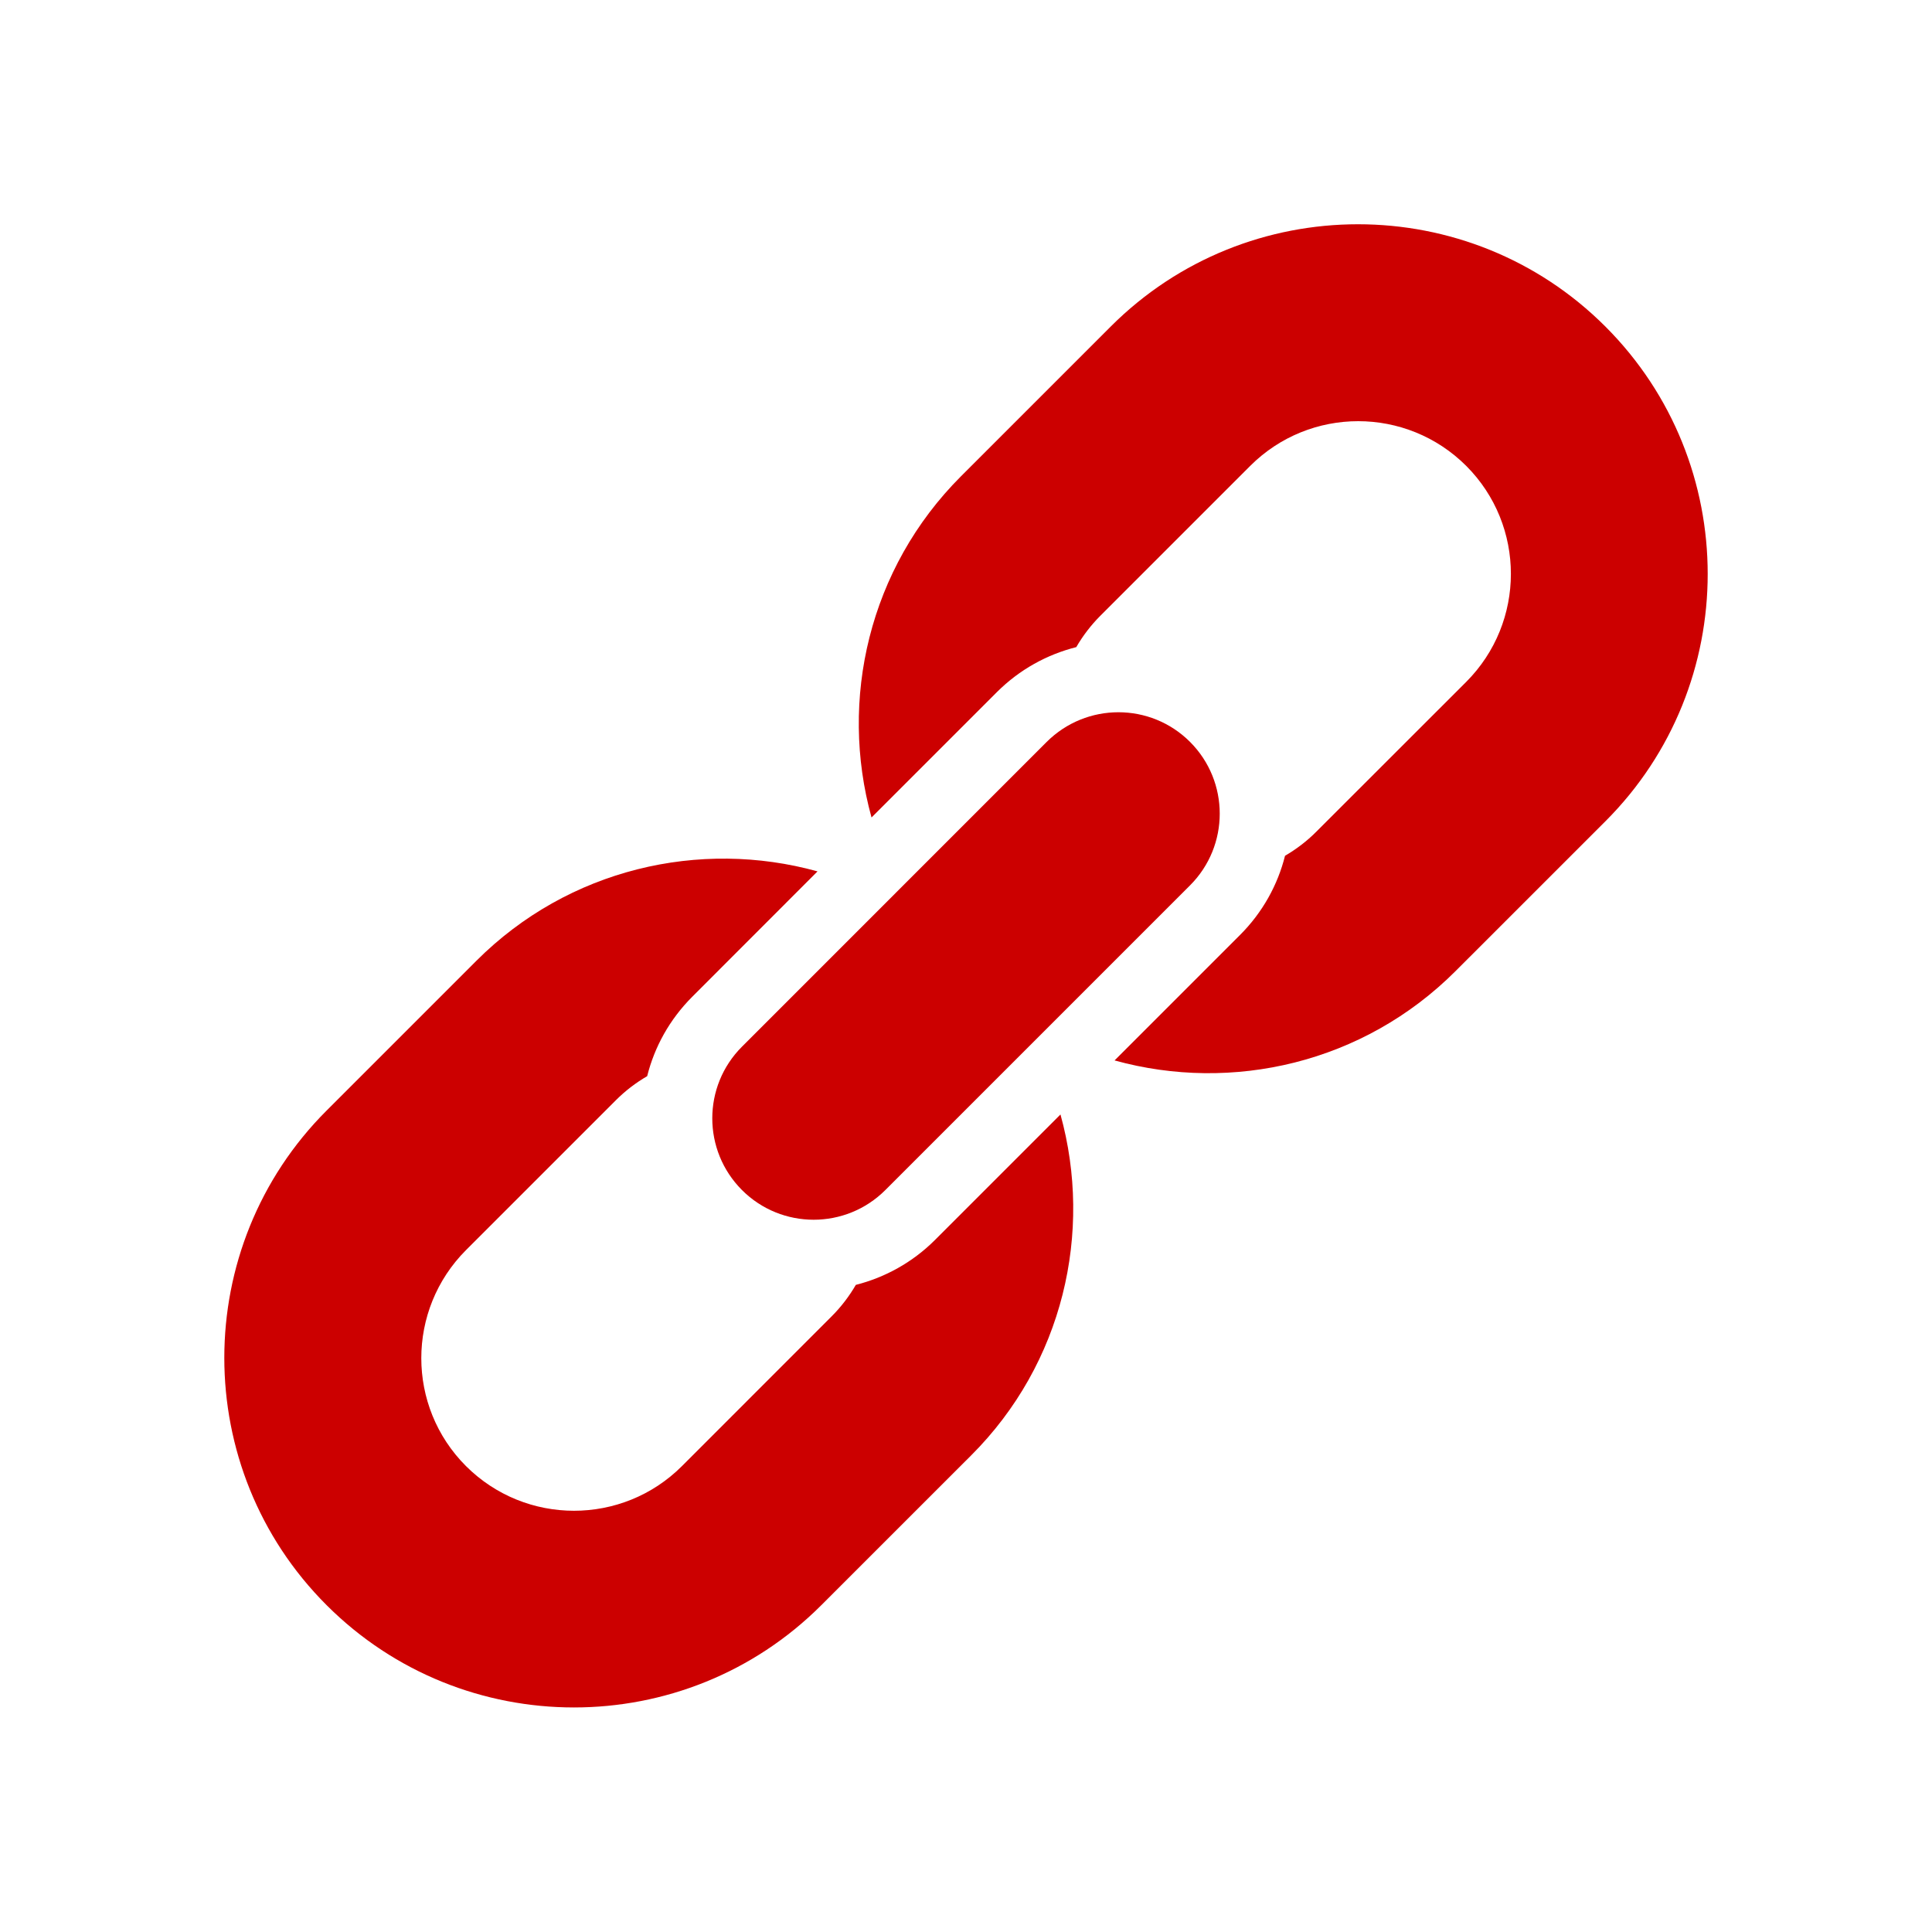 <?xml version="1.0" encoding="utf-8"?>
<!-- Generator: Adobe Illustrator 16.0.4, SVG Export Plug-In . SVG Version: 6.00 Build 0)  -->
<!DOCTYPE svg PUBLIC "-//W3C//DTD SVG 1.0//EN" "http://www.w3.org/TR/2001/REC-SVG-20010904/DTD/svg10.dtd">
<svg version="1.0" id="Layer_1" xmlns="http://www.w3.org/2000/svg" xmlns:xlink="http://www.w3.org/1999/xlink" x="0px" y="0px"
	 width="40px" height="40px" viewBox="0 0 40 40" enable-background="new 0 0 40 40" xml:space="preserve">
<g>
	<g>
		<path fill="#CC0000" d="M21.956,23.074l-2.595,2.595c-0.47,0.47-1.04,0.78-1.642,0.933c-0.135,0.232-0.302,0.453-0.501,0.652
			l-3.099,3.1c-1.234,1.233-3.236,1.233-4.471,0c-1.234-1.233-1.234-3.235,0-4.472l3.099-3.099c0.199-0.2,0.419-0.367,0.652-0.502
			c0.151-0.604,0.462-1.172,0.932-1.643l2.595-2.597c-2.434-0.674-5.155-0.058-7.065,1.853l-3.099,3.099
			c-2.824,2.822-2.824,7.418,0,10.24c2.824,2.824,7.419,2.824,10.243,0l3.099-3.098C22.014,28.229,22.63,25.509,21.956,23.074z"/>
		<path fill="#CC0000" d="M33.238,6.761c-2.824-2.824-7.42-2.824-10.242,0L19.897,9.86c-1.91,1.91-2.527,4.63-1.853,7.065
			l2.595-2.595c0.471-0.47,1.041-0.78,1.644-0.932c0.135-0.233,0.302-0.453,0.502-0.653l3.099-3.099
			c1.234-1.234,3.236-1.235,4.473,0c1.233,1.235,1.232,3.236,0,4.471l-3.101,3.099c-0.198,0.2-0.42,0.367-0.651,0.502
			c-0.151,0.602-0.463,1.172-0.934,1.642l-2.595,2.595c2.435,0.674,5.153,0.059,7.063-1.853l3.1-3.099
			C36.062,14.18,36.062,9.585,33.238,6.761z"/>
	</g>
	<g>
		<path fill="#CC0000" d="M24.639,15.361c-0.82-0.82-2.147-0.819-2.969,0l-6.308,6.309c-0.82,0.819-0.82,2.148,0,2.969
			c0.819,0.819,2.148,0.819,2.968,0l6.309-6.309C25.458,17.51,25.458,16.181,24.639,15.361z"/>
	</g>
</g>
</svg>
